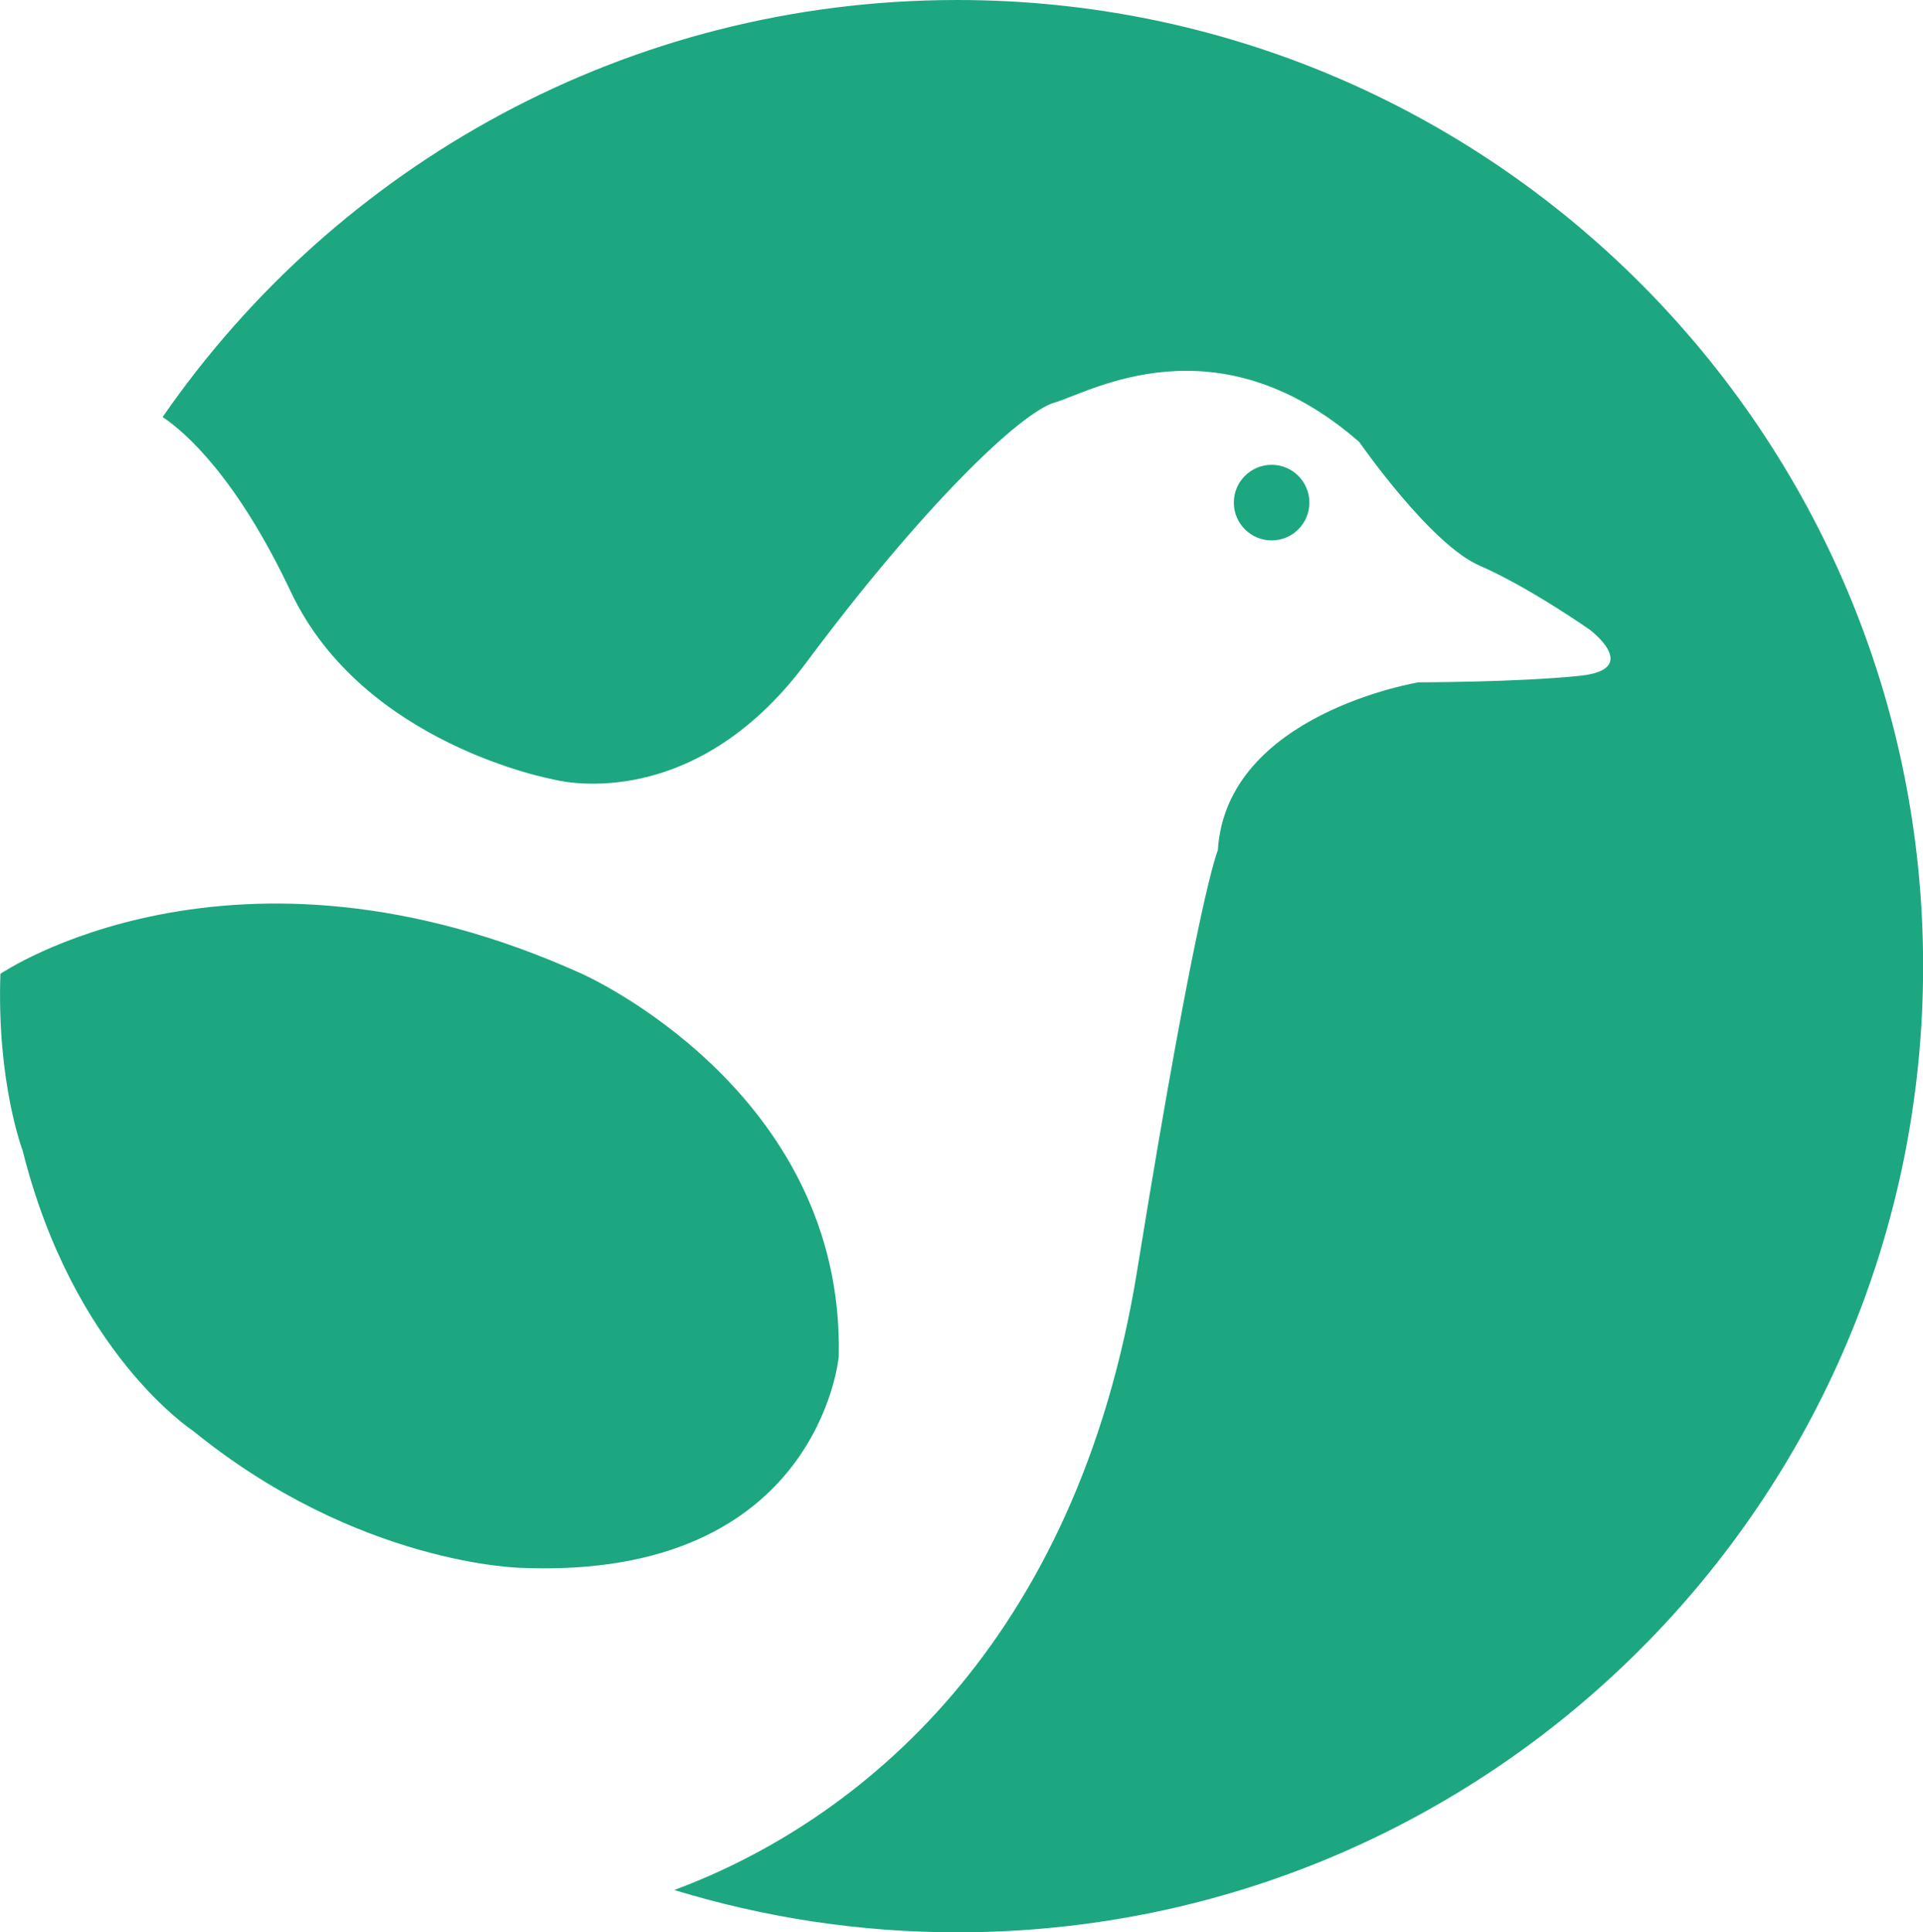 <?xml version="1.0" encoding="UTF-8"?>
<svg id="Layer_2" data-name="Layer 2" xmlns="http://www.w3.org/2000/svg" viewBox="0 0 144.51 145.16">
  <defs>
    <style>
      .cls-1 {
        fill: #1da780;
      }
    </style>
  </defs>
  <g id="Layer_1-2" data-name="Layer 1">
    <g>
      <path class="cls-1" d="M71.93,0C47.17,0,25.32,12.4,12.22,31.33c1.63,1.09,5.51,4.4,9.64,13.14,5.44,11.51,19.79,14.1,19.79,14.1,0,0,10.27,2.85,18.93-8.78,8.66-11.63,16.08-18.8,18.68-19.55,2.6-.74,12.12-6.43,22.89,2.97,0,0,5.32,7.67,9.03,9.28,3.71,1.61,8.29,4.82,8.29,4.82,0,0,3.96,2.97-.74,3.46-4.7,.49-12.12,.49-12.12,.49,0,0-14.47,2.35-15.09,12.62,0,0-1.48,3.22-6.06,31.55-4.55,28.18-20.98,41.43-34.79,46.56,6.73,2.06,13.87,3.18,21.27,3.18,40.09,0,72.58-32.5,72.58-72.58S112.02,0,71.93,0Z"/>
      <circle class="cls-1" cx="95.56" cy="37.76" r="2.84"/>
      <path class="cls-1" d="M.03,73.16s17.44-11.88,43.7,0c0,0,19.76,8.72,19.3,28.76,0,0-1.48,16.79-23.85,15.87,0,0-12.25-.19-24.68-10.3,0,0-9-5.85-12.8-21.06,0,0-1.95-5.1-1.67-13.27Z"/>
    </g>
  </g>
</svg>